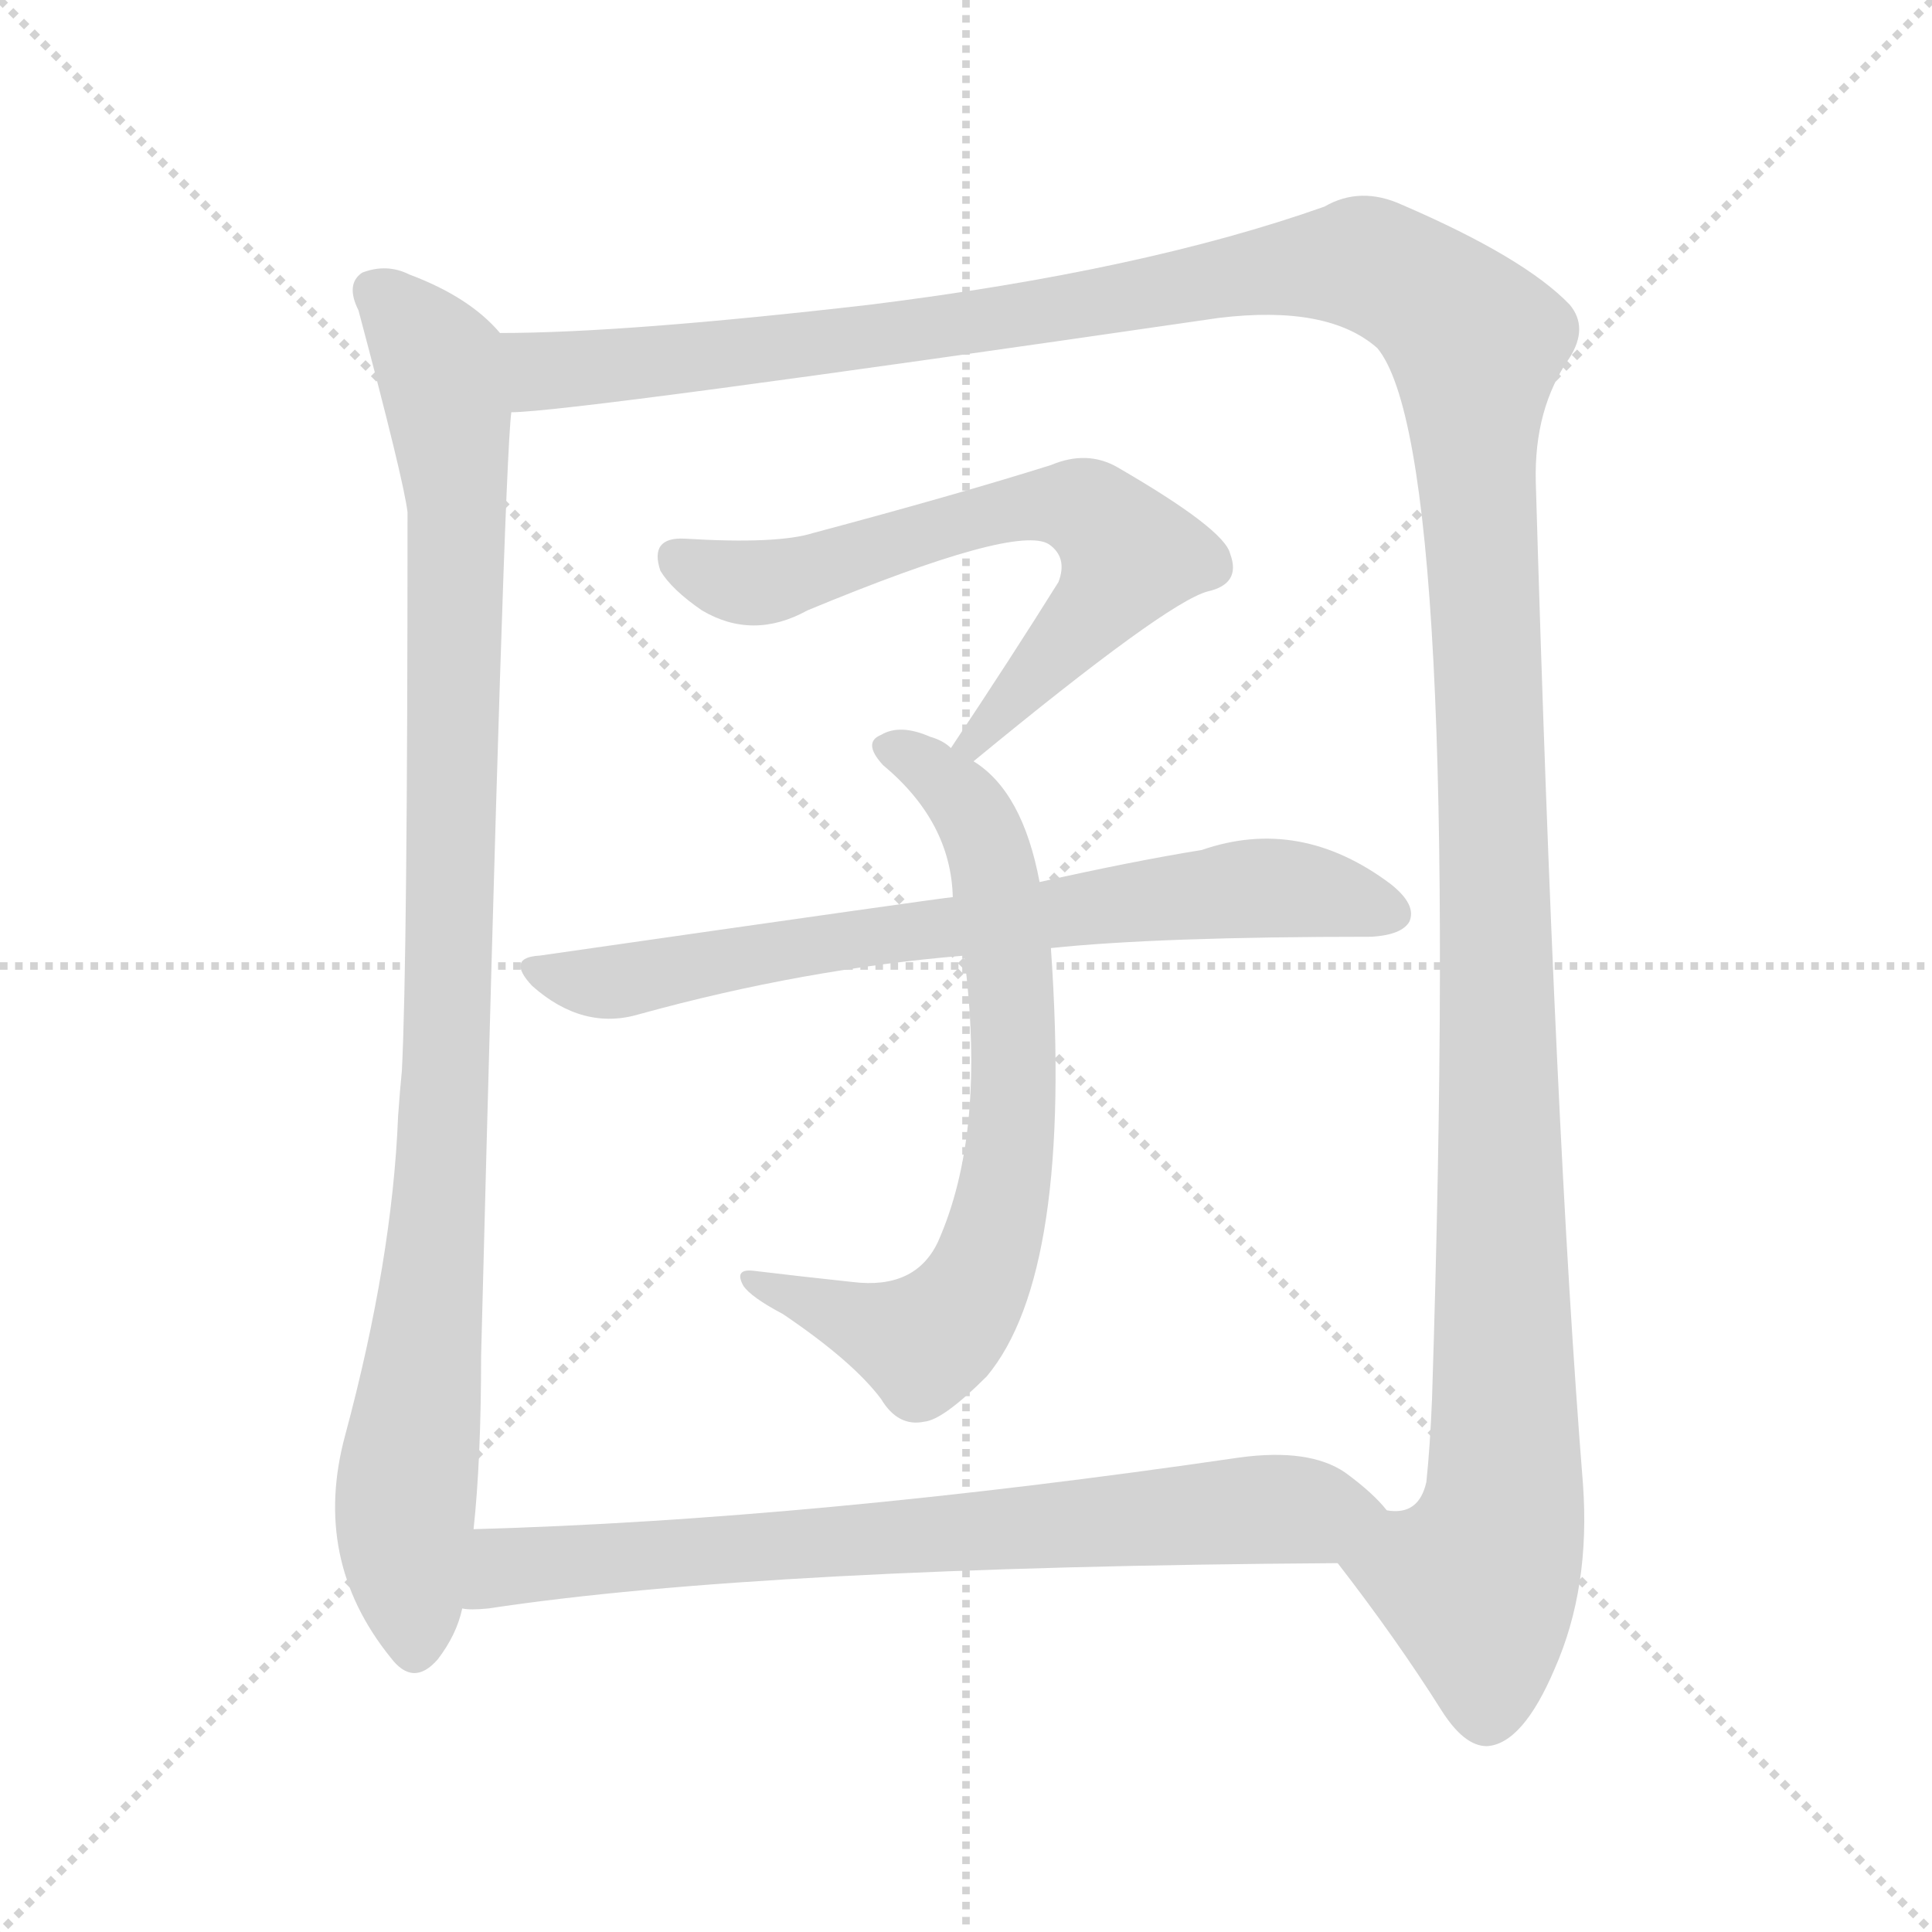 <svg xmlns="http://www.w3.org/2000/svg" version="1.1" viewBox="0 0 1024 1024">
  <g stroke="lightgray" stroke-dasharray="1,1" stroke-width="1" transform="scale(4, 4)">
    <line x1="0" y1="0" x2="256" y2="256" />
    <line x1="256" y1="0" x2="0" y2="256" />
    <line x1="128" y1="0" x2="128" y2="256" />
    <line x1="0" y1="128" x2="256" y2="128" />
  </g>
  <g transform="scale(1.0, -1.0) translate(0.0, -900.50)">
    <style type="text/css">
      
        @keyframes keyframes0 {
          from {
            stroke: blue;
            stroke-dashoffset: 987;
            stroke-width: 128;
          }
          76% {
            animation-timing-function: step-end;
            stroke: blue;
            stroke-dashoffset: 0;
            stroke-width: 128;
          }
          to {
            stroke: black;
            stroke-width: 1024;
          }
        }
        #make-me-a-hanzi-animation-0 {
          animation: keyframes0 1.053s both;
          animation-delay: 0s;
          animation-timing-function: linear;
        }
      
        @keyframes keyframes1 {
          from {
            stroke: blue;
            stroke-dashoffset: 1520;
            stroke-width: 128;
          }
          83% {
            animation-timing-function: step-end;
            stroke: blue;
            stroke-dashoffset: 0;
            stroke-width: 128;
          }
          to {
            stroke: black;
            stroke-width: 1024;
          }
        }
        #make-me-a-hanzi-animation-1 {
          animation: keyframes1 1.487s both;
          animation-delay: 1.053s;
          animation-timing-function: linear;
        }
      
        @keyframes keyframes2 {
          from {
            stroke: blue;
            stroke-dashoffset: 648;
            stroke-width: 128;
          }
          68% {
            animation-timing-function: step-end;
            stroke: blue;
            stroke-dashoffset: 0;
            stroke-width: 128;
          }
          to {
            stroke: black;
            stroke-width: 1024;
          }
        }
        #make-me-a-hanzi-animation-2 {
          animation: keyframes2 0.777s both;
          animation-delay: 2.54s;
          animation-timing-function: linear;
        }
      
        @keyframes keyframes3 {
          from {
            stroke: blue;
            stroke-dashoffset: 702;
            stroke-width: 128;
          }
          70% {
            animation-timing-function: step-end;
            stroke: blue;
            stroke-dashoffset: 0;
            stroke-width: 128;
          }
          to {
            stroke: black;
            stroke-width: 1024;
          }
        }
        #make-me-a-hanzi-animation-3 {
          animation: keyframes3 0.821s both;
          animation-delay: 3.318s;
          animation-timing-function: linear;
        }
      
        @keyframes keyframes4 {
          from {
            stroke: blue;
            stroke-dashoffset: 716;
            stroke-width: 128;
          }
          70% {
            animation-timing-function: step-end;
            stroke: blue;
            stroke-dashoffset: 0;
            stroke-width: 128;
          }
          to {
            stroke: black;
            stroke-width: 1024;
          }
        }
        #make-me-a-hanzi-animation-4 {
          animation: keyframes4 0.833s both;
          animation-delay: 4.139s;
          animation-timing-function: linear;
        }
      
        @keyframes keyframes5 {
          from {
            stroke: blue;
            stroke-dashoffset: 737;
            stroke-width: 128;
          }
          71% {
            animation-timing-function: step-end;
            stroke: blue;
            stroke-dashoffset: 0;
            stroke-width: 128;
          }
          to {
            stroke: black;
            stroke-width: 1024;
          }
        }
        #make-me-a-hanzi-animation-5 {
          animation: keyframes5 0.85s both;
          animation-delay: 4.972s;
          animation-timing-function: linear;
        }
      
    </style>
    
      <path d="M 265 724 Q 249 743 217 755 Q 205 761 192 756 Q 183 750 190 736 Q 214 646 216 629 Q 216 391 213 333 Q 212 323 211 309 Q 208 233 183 140 Q 165 74 207 22 Q 219 6 232 21 Q 242 34 245 48 L 251 90 Q 255 127 255 182 Q 267 650 271 682 C 273 712 273 717 265 724 Z" fill="lightgray" />
    
      <path d="M 709 72 Q 740 32 764 -6 Q 776 -25 788 -25 Q 807 -24 824 16 Q 843 59 839 114 Q 824 301 814 645 Q 813 684 832 711 Q 842 727 832 739 Q 808 764 743 792 Q 721 802 702 791 Q 606 757 461 739 Q 331 724 265 724 C 235 723 241 679 271 682 Q 302 682 646 732 Q 704 739 730 716 Q 775 662 759 159 Q 758 134 756 115 Q 752 97 735 100 C 715 77 708 73 709 72 Z" fill="lightgray" />
    
      <path d="M 516 497 Q 618 581 640 587 Q 658 591 652 607 Q 649 620 592 653 Q 576 662 557 654 Q 506 638 431 618 Q 412 612 363 615 Q 344 616 350 598 Q 356 588 372 577 Q 399 561 428 577 Q 539 623 556 612 Q 566 605 561 592 Q 536 552 504 504 C 487 479 493 478 516 497 Z" fill="lightgray" />
    
      <path d="M 551 433 Q 542 481 516 497 L 504 504 Q 500 508 493 510 Q 477 517 467 511 Q 457 507 468 495 Q 504 465 505 425 L 511 394 Q 523 300 497 242 Q 485 217 452 221 Q 424 224 399 227 Q 389 228 394 219 Q 398 213 415 204 Q 452 179 467 159 Q 476 144 490 147 Q 500 148 523 171 Q 569 226 557 398 L 551 433 Z" fill="lightgray" />
    
      <path d="M 557 398 Q 614 404 727 404 Q 743 405 747 412 Q 751 421 737 432 Q 689 468 637 450 Q 600 444 551 433 L 505 425 Q 502 425 286 394 Q 268 393 282 378 Q 309 354 339 363 Q 426 387 511 394 L 557 398 Z" fill="lightgray" />
    
      <path d="M 245 48 Q 249 47 259 48 Q 404 70 709 72 C 739 72 756 78 735 100 Q 728 109 713 120 Q 694 133 657 128 Q 431 95 251 90 C 221 89 215 48 245 48 Z" fill="lightgray" />
    
    
      <clipPath id="make-me-a-hanzi-clip-0">
        <path d="M 265 724 Q 249 743 217 755 Q 205 761 192 756 Q 183 750 190 736 Q 214 646 216 629 Q 216 391 213 333 Q 212 323 211 309 Q 208 233 183 140 Q 165 74 207 22 Q 219 6 232 21 Q 242 34 245 48 L 251 90 Q 255 127 255 182 Q 267 650 271 682 C 273 712 273 717 265 724 Z" />
      </clipPath>
      <path clip-path="url(#make-me-a-hanzi-clip-0)" d="M 200 745 L 232 708 L 242 635 L 238 330 L 228 197 L 215 112 L 220 28" fill="none" id="make-me-a-hanzi-animation-0" stroke-dasharray="859 1718" stroke-linecap="round" />
    
      <clipPath id="make-me-a-hanzi-clip-1">
        <path d="M 709 72 Q 740 32 764 -6 Q 776 -25 788 -25 Q 807 -24 824 16 Q 843 59 839 114 Q 824 301 814 645 Q 813 684 832 711 Q 842 727 832 739 Q 808 764 743 792 Q 721 802 702 791 Q 606 757 461 739 Q 331 724 265 724 C 235 723 241 679 271 682 Q 302 682 646 732 Q 704 739 730 716 Q 775 662 759 159 Q 758 134 756 115 Q 752 97 735 100 C 715 77 708 73 709 72 Z" />
      </clipPath>
      <path clip-path="url(#make-me-a-hanzi-clip-1)" d="M 270 718 L 288 704 L 356 709 L 721 761 L 753 747 L 782 718 L 798 140 L 795 92 L 783 60 L 788 -8" fill="none" id="make-me-a-hanzi-animation-1" stroke-dasharray="1392 2784" stroke-linecap="round" />
    
      <clipPath id="make-me-a-hanzi-clip-2">
        <path d="M 516 497 Q 618 581 640 587 Q 658 591 652 607 Q 649 620 592 653 Q 576 662 557 654 Q 506 638 431 618 Q 412 612 363 615 Q 344 616 350 598 Q 356 588 372 577 Q 399 561 428 577 Q 539 623 556 612 Q 566 605 561 592 Q 536 552 504 504 C 487 479 493 478 516 497 Z" />
      </clipPath>
      <path clip-path="url(#make-me-a-hanzi-clip-2)" d="M 359 604 L 405 592 L 531 630 L 577 630 L 599 607 L 596 601 L 553 545 L 525 519 L 523 509 L 514 507" fill="none" id="make-me-a-hanzi-animation-2" stroke-dasharray="520 1040" stroke-linecap="round" />
    
      <clipPath id="make-me-a-hanzi-clip-3">
        <path d="M 551 433 Q 542 481 516 497 L 504 504 Q 500 508 493 510 Q 477 517 467 511 Q 457 507 468 495 Q 504 465 505 425 L 511 394 Q 523 300 497 242 Q 485 217 452 221 Q 424 224 399 227 Q 389 228 394 219 Q 398 213 415 204 Q 452 179 467 159 Q 476 144 490 147 Q 500 148 523 171 Q 569 226 557 398 L 551 433 Z" />
      </clipPath>
      <path clip-path="url(#make-me-a-hanzi-clip-3)" d="M 471 503 L 492 494 L 509 478 L 524 451 L 538 344 L 527 246 L 509 206 L 490 189 L 402 220" fill="none" id="make-me-a-hanzi-animation-3" stroke-dasharray="574 1148" stroke-linecap="round" />
    
      <clipPath id="make-me-a-hanzi-clip-4">
        <path d="M 557 398 Q 614 404 727 404 Q 743 405 747 412 Q 751 421 737 432 Q 689 468 637 450 Q 600 444 551 433 L 505 425 Q 502 425 286 394 Q 268 393 282 378 Q 309 354 339 363 Q 426 387 511 394 L 557 398 Z" />
      </clipPath>
      <path clip-path="url(#make-me-a-hanzi-clip-4)" d="M 284 386 L 319 379 L 382 393 L 651 429 L 684 430 L 738 416" fill="none" id="make-me-a-hanzi-animation-4" stroke-dasharray="588 1176" stroke-linecap="round" />
    
      <clipPath id="make-me-a-hanzi-clip-5">
        <path d="M 245 48 Q 249 47 259 48 Q 404 70 709 72 C 739 72 756 78 735 100 Q 728 109 713 120 Q 694 133 657 128 Q 431 95 251 90 C 221 89 215 48 245 48 Z" />
      </clipPath>
      <path clip-path="url(#make-me-a-hanzi-clip-5)" d="M 252 54 L 273 71 L 652 100 L 726 100" fill="none" id="make-me-a-hanzi-animation-5" stroke-dasharray="609 1218" stroke-linecap="round" />
    
  </g>
</svg>